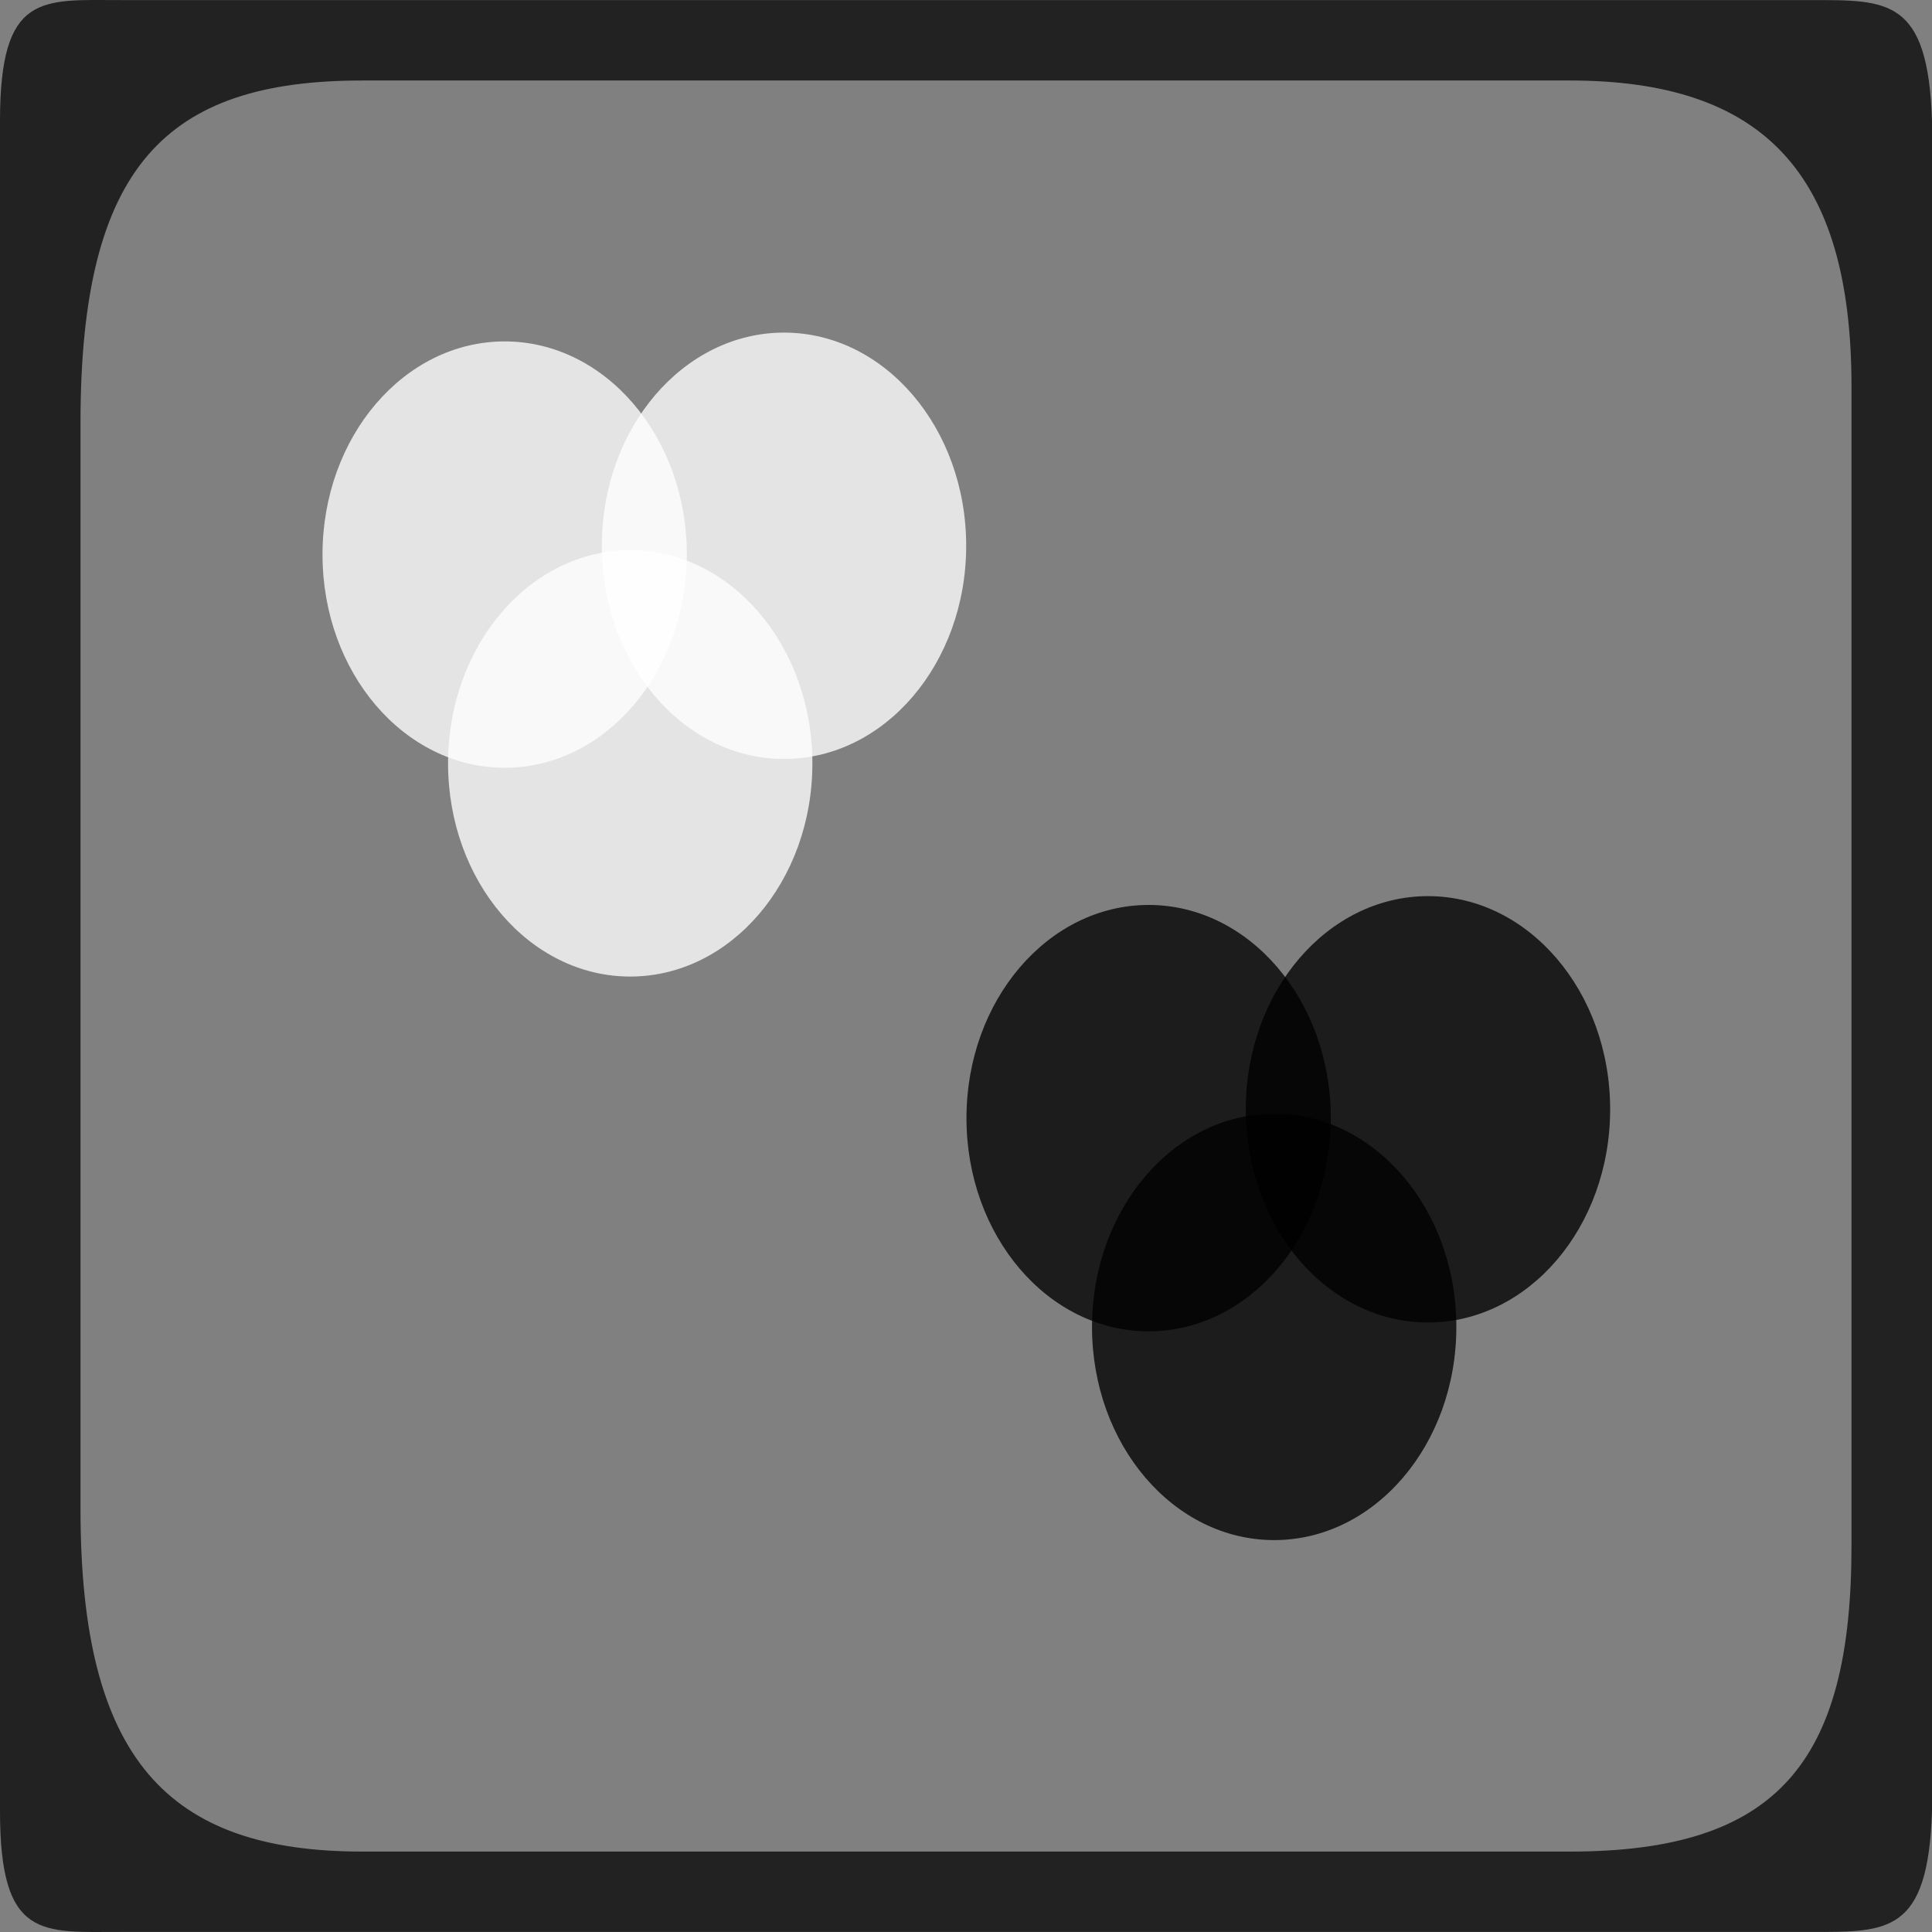 <?xml version="1.0" encoding="UTF-8" standalone="no"?>
<svg
   xmlns:dc="http://purl.org/dc/elements/1.1/"
   xmlns:cc="http://creativecommons.org/ns#"
   xmlns:rdf="http://www.w3.org/1999/02/22-rdf-syntax-ns#"
   xmlns:svg="http://www.w3.org/2000/svg"
   xmlns="http://www.w3.org/2000/svg"
   xmlns:sodipodi="http://sodipodi.sourceforge.net/DTD/sodipodi-0.dtd"
   xmlns:inkscape="http://www.inkscape.org/namespaces/inkscape"
   width="24"
   height="24"
   viewBox="0 0 24 24"
   id="svg30571"
   version="1.1"
   inkscape:version="0.91+devel r"
   sodipodi:docname="gimp-display-filter-proof-24.svg">
  <rect x="0" y="0" width="24" height="24" fill="#808080" stroke="none"/>
  <defs
     id="defs30573" />
  <sodipodi:namedview
     id="base"
     pagecolor="#000000"
     bordercolor="#a6a6a6"
     borderopacity="1"
     inkscape:pageopacity="0"
     inkscape:pageshadow="2"
     inkscape:zoom="16"
     inkscape:cx="13.768436"
     inkscape:cy="12.488086"
     inkscape:document-units="px"
     inkscape:current-layer="layer1"
     showgrid="true"
     units="px"
     inkscape:snap-page="true"
     inkscape:snap-bbox="true"
     inkscape:bbox-paths="true"
     inkscape:bbox-nodes="true"
     inkscape:snap-bbox-edge-midpoints="true"
     inkscape:snap-bbox-midpoints="true"
     inkscape:object-paths="true"
     inkscape:snap-intersection-paths="true"
     inkscape:object-nodes="true"
     inkscape:snap-smooth-nodes="true"
     inkscape:snap-midpoints="true"
     inkscape:snap-object-midpoints="true"
     inkscape:snap-center="true"
     inkscape:snap-text-baseline="true"
     showborder="false"
     inkscape:window-width="1440"
     inkscape:window-height="752"
     inkscape:window-x="0"
     inkscape:window-y="27"
     inkscape:window-maximized="0"
     inkscape:snap-global="false"
     showguides="false">
    <inkscape:grid
       type="xygrid"
       id="grid4364" />
  </sodipodi:namedview>
  <g
     inkscape:label="Layer 1"
     inkscape:groupmode="layer"
     id="layer1"
     transform="translate(0,-1028.362)">
    <g
       id="g4266">
      <g
         transform="matrix(1.5,0,0,1.5,0,-526.032)"
         id="g4392">
        <g
           id="g3960-7"
           transform="matrix(1.073,0,0,1.177,18.633,-177.843)">
          <ellipse
             ry="1.5"
             rx="1.406"
             cy="1039.393"
             cx="-8.5"
             id="path3937-6"
             style="fill:#000000;fill-opacity:0.784;stroke:none;stroke-width:1.135;stroke-miterlimit:4;stroke-dasharray:none;stroke-opacity:1" />
          <ellipse
             ry="1.5"
             rx="1.406"
             cy="1040.862"
             cx="-7.531"
             id="path3937-1-6"
             style="fill:#000000;fill-opacity:0.784;stroke:none;stroke-width:1.135;stroke-miterlimit:4;stroke-dasharray:none;stroke-opacity:1" />
          <ellipse
             ry="1.5"
             rx="1.406"
             cy="1039.331"
             cx="-6.344"
             id="path3937-0-7"
             style="fill:#000000;fill-opacity:0.784;stroke:none;stroke-width:1.135;stroke-miterlimit:4;stroke-dasharray:none;stroke-opacity:1" />
        </g>
        <g
           id="g3960"
           transform="matrix(1.073,0,0,1.177,13.3,-182.51)">
          <ellipse
             ry="1.5"
             rx="1.406"
             cy="1039.393"
             cx="-8.5"
             id="path3937"
             style="fill:#ffffff;fill-opacity:0.784;stroke:none;stroke-width:1.135;stroke-miterlimit:4;stroke-dasharray:none;stroke-opacity:1" />
          <ellipse
             ry="1.5"
             rx="1.406"
             cy="1040.862"
             cx="-7.531"
             id="path3937-1"
             style="fill:#ffffff;fill-opacity:0.784;stroke:none;stroke-width:1.135;stroke-miterlimit:4;stroke-dasharray:none;stroke-opacity:1" />
          <ellipse
             ry="1.5"
             rx="1.406"
             cy="1039.331"
             cx="-6.344"
             id="path3937-0"
             style="fill:#ffffff;fill-opacity:0.784;stroke:none;stroke-width:1.135;stroke-miterlimit:4;stroke-dasharray:none;stroke-opacity:1" />
        </g>
      </g>
      <path
         style="fill:#222222;fill-opacity:1;stroke:none;stroke-width:1.5"
         d="m 1.5,1028.363 c -0.982,0 -1.5,-0.097 -1.5,1.5 v 20.998 c 0,1.597 0.518,1.5 1.5,1.5 H 12 22.5 c 0.95,0 1.451,0.024 1.5,-1.5 v 0 -10.499 -10.499 0 c -0.049,-1.523 -0.55,-1.5 -1.5,-1.5 H 12 Z m 3,0.999 h 7.5 7.5 c 2.396,0 3.5,1.143 3.5,3.801 v 14.399 c 0,2.702 -0.927,3.801 -3.5,3.801 H 12 4.5 c -2.42,0 -3.5,-1.154 -3.5,-4.251 v -13.499 c 0,-3.188 1.06,-4.251 3.5,-4.251 z"
         id="rect28283-2"
         inkscape:connector-curvature="0"
         sodipodi:nodetypes="sssscscccccscsscsssscssss" />
    </g>
  </g>
</svg>
